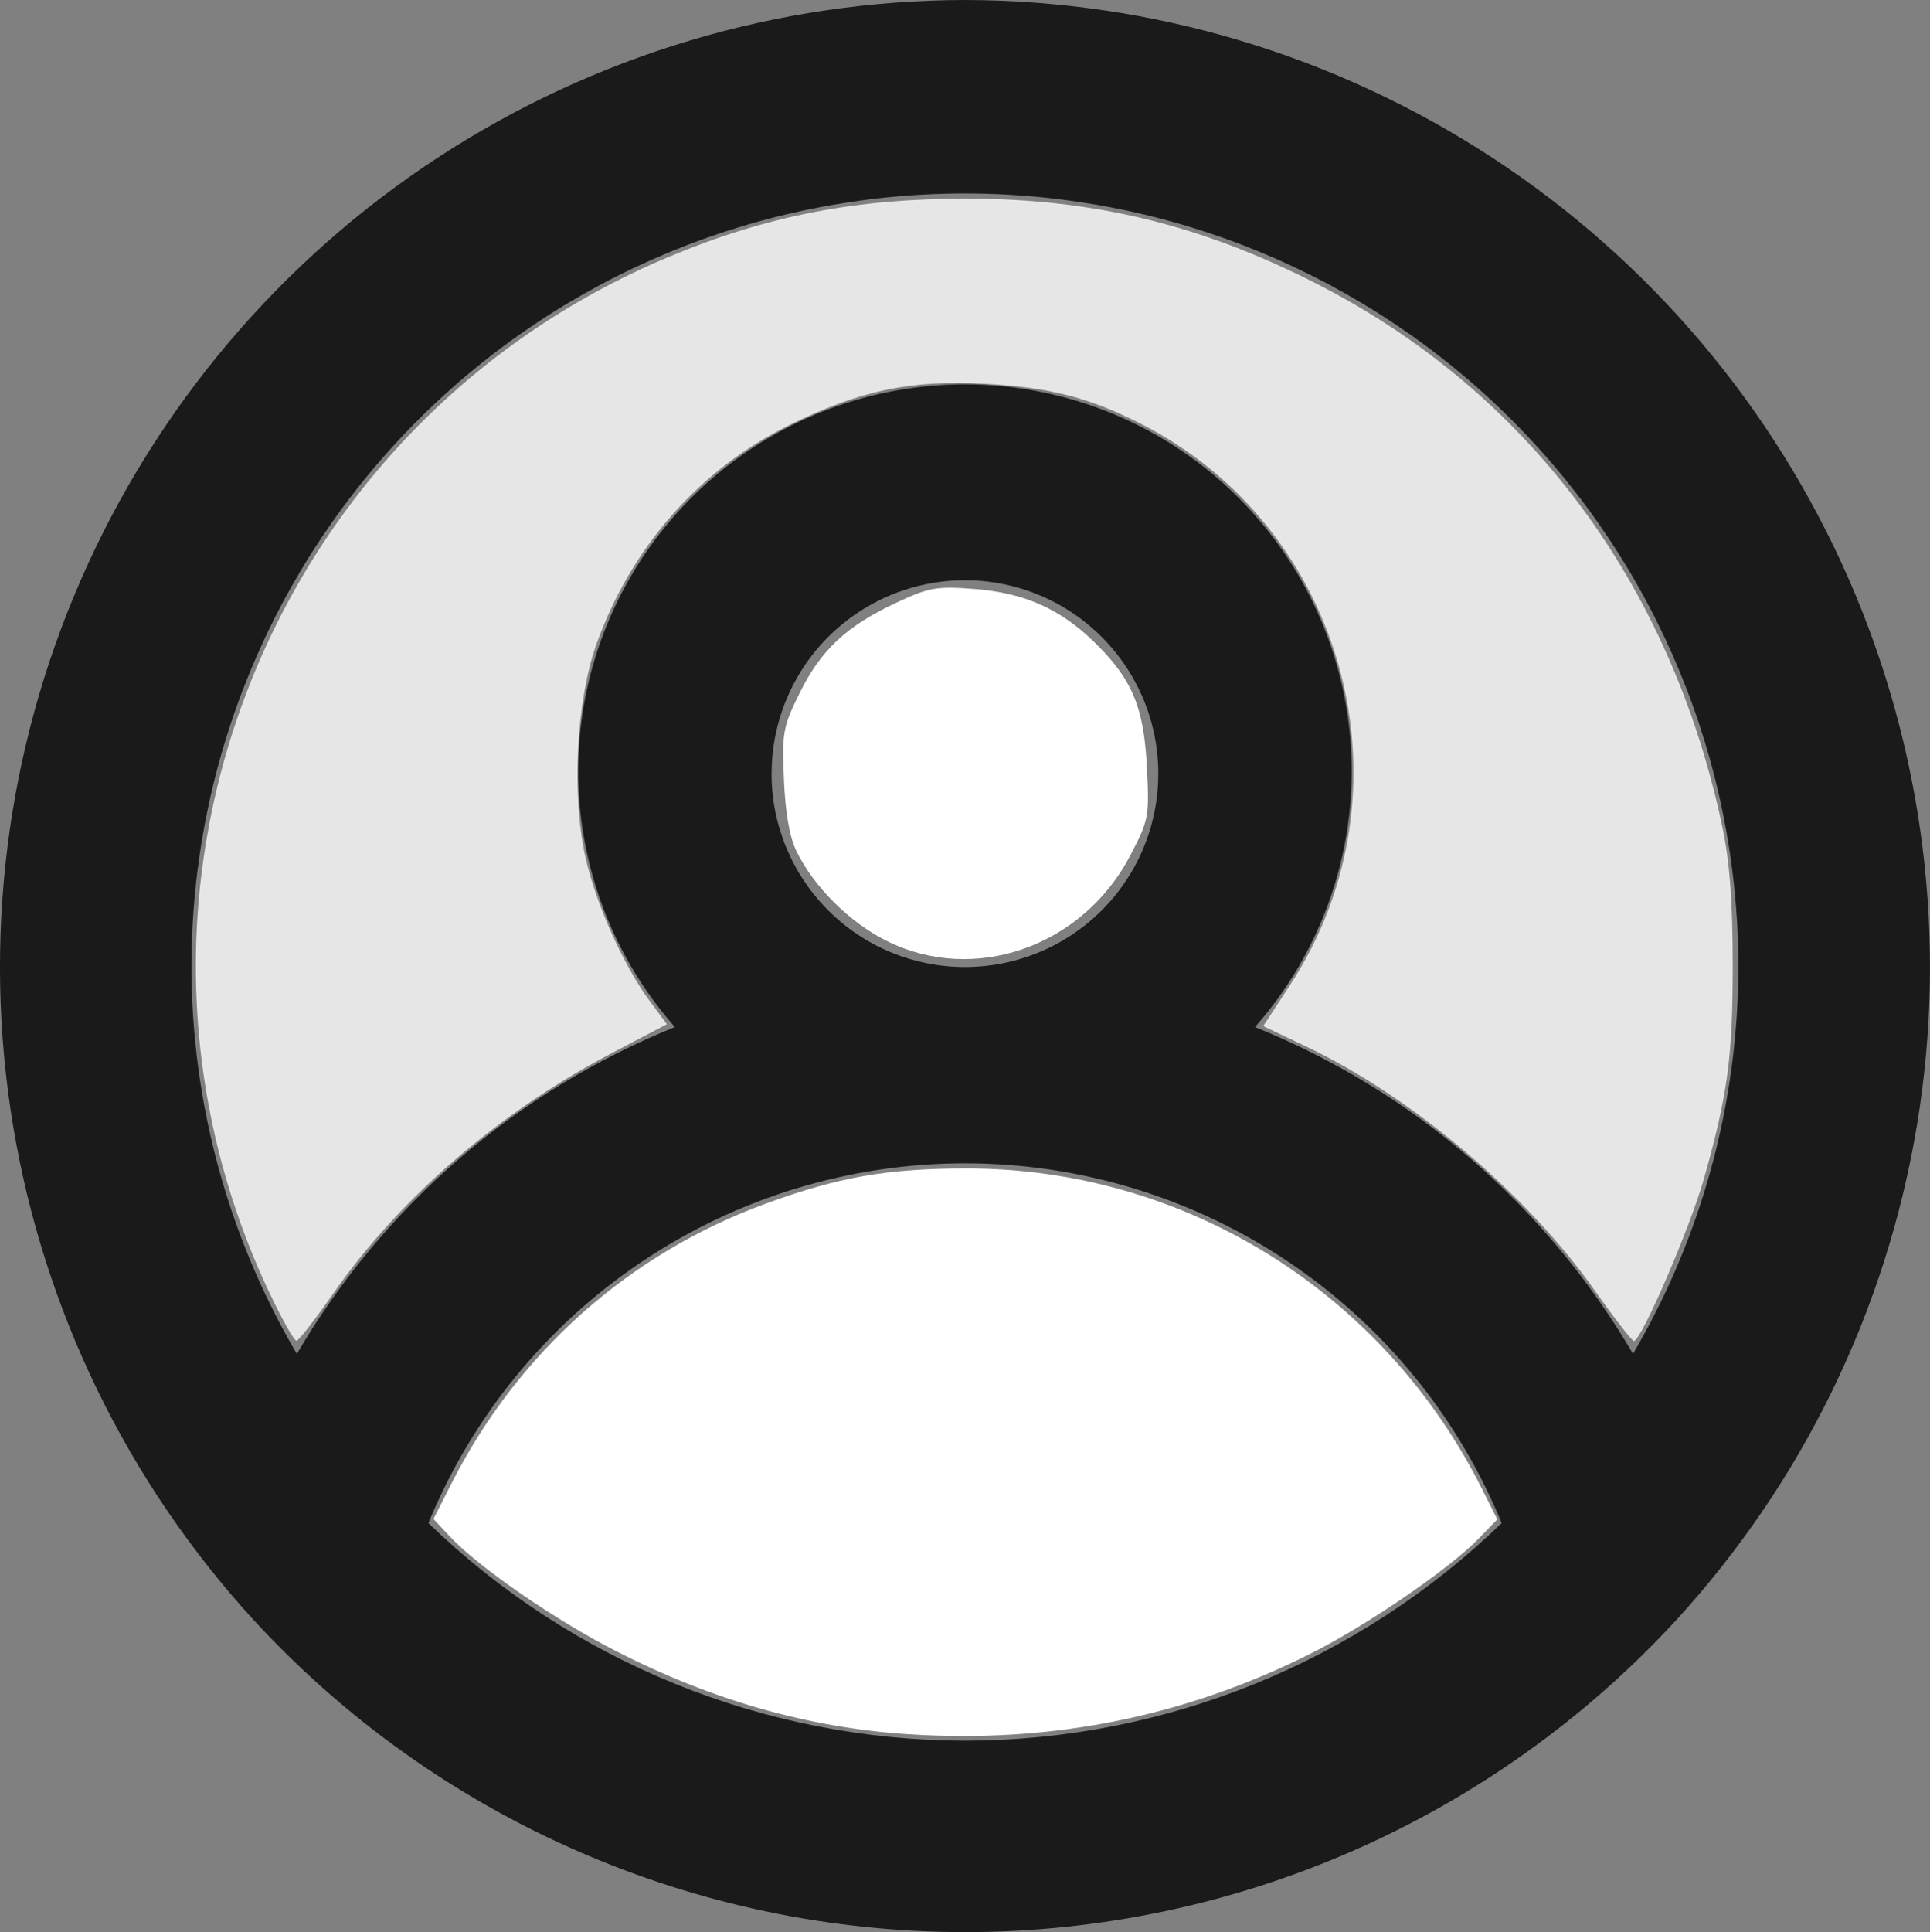 <?xml version="1.0" encoding="UTF-8" standalone="no"?>
<svg
   width="44.083"
   height="44.121"
   viewBox="0 0 44.083 44.121"
   fill="none"
   version="1.1"
   id="svg22">

  <rect x="0" y="0" width="44.083" height="44.121" fill="#808080" stroke="none"/>

  <path
     class="account-icons-svg-path"
     d="m 22.041,0 c -4.283,0.008 -8.471,1.262 -12.055,3.608 -3.583,2.346 -6.407,5.684 -8.127,9.606 -1.72,3.922 -2.263,8.261 -1.561,12.486 0.701,4.225 2.617,8.155 5.512,11.312 v 0 c 2.068,2.242 4.578,4.03 7.371,5.254 2.794,1.224 5.81,1.855 8.86,1.855 3.05,0 6.066,-0.632 8.86,-1.855 2.793,-1.224 5.303,-3.013 7.371,-5.254 v 0 c 2.895,-3.156 4.81,-7.086 5.512,-11.312 0.702,-4.225 0.159,-8.563 -1.561,-12.486 -1.72,-3.922 -4.544,-7.26 -8.127,-9.606 C 30.513,1.262 26.324,0.008 22.041,0 Z m 0,39.75 c -4.575,-0.007 -8.968,-1.788 -12.256,-4.969 0.998,-2.43 2.696,-4.509 4.879,-5.972 2.182,-1.463 4.75,-2.244 7.378,-2.244 2.627,0 5.195,0.781 7.378,2.244 2.182,1.463 3.881,3.541 4.879,5.972 -3.288,3.181 -7.682,4.962 -12.256,4.969 z m -4.417,-22.083 c 0,-0.874 0.259,-1.727 0.744,-2.454 0.485,-0.726 1.175,-1.292 1.982,-1.627 0.807,-0.334 1.695,-0.422 2.552,-0.251 0.857,0.17 1.644,0.591 2.261,1.209 0.618,0.618 1.038,1.405 1.209,2.261 0.17,0.857 0.083,1.745 -0.251,2.552 -0.334,0.807 -0.9,1.497 -1.627,1.982 -0.726,0.485 -1.58,0.744 -2.454,0.744 -1.171,0 -2.295,-0.465 -3.123,-1.294 -0.828,-0.828 -1.294,-1.952 -1.294,-3.123 z m 19.676,13.25 c -1.973,-3.375 -5.01,-6 -8.635,-7.464 1.124,-1.275 1.857,-2.847 2.11,-4.528 0.253,-1.681 0.015,-3.399 -0.684,-4.949 -0.699,-1.549 -1.831,-2.864 -3.259,-3.786 -1.428,-0.922 -3.092,-1.413 -4.792,-1.413 -1.7,0 -3.364,0.49 -4.792,1.413 -1.428,0.922 -2.56,2.237 -3.259,3.786 -0.7,1.549 -0.937,3.268 -0.684,4.949 0.253,1.681 0.986,3.253 2.11,4.528 -3.625,1.464 -6.661,4.089 -8.635,7.464 -1.572,-2.679 -2.403,-5.727 -2.407,-8.833 0,-4.686 1.861,-9.179 5.174,-12.492 3.313,-3.313 7.807,-5.174 12.492,-5.174 4.686,0 9.179,1.861 12.492,5.174 3.313,3.313 5.175,7.807 5.175,12.492 -0.004,3.106 -0.835,6.155 -2.407,8.833 z"
     fill="#1a1a1a"
     id="path20" />
  <path
     class="account-icon-head"
     style="fill:#FFFFFF;stroke-width:0.13"
     d="m 20.254,21.488 c -0.847,-0.423 -1.661,-1.232 -2.061,-2.048 -0.158,-0.323 -0.255,-0.871 -0.287,-1.636 -0.046,-1.075 -0.023,-1.204 0.358,-1.977 0.483,-0.982 1.07,-1.531 2.2,-2.06 0.755,-0.353 0.921,-0.383 1.775,-0.319 1.143,0.086 1.965,0.447 2.745,1.205 0.872,0.848 1.142,1.485 1.212,2.866 0.057,1.132 0.044,1.203 -0.378,2.013 -1.086,2.085 -3.562,2.955 -5.563,1.955 z"
     id="path873" />
  <path
     class="account-icon-body"
     style="fill:#FFFFFF;fill-opacity:1;stroke-width:0.13"
     d="m 20.751,39.603 c -2.276,-0.149 -4.464,-0.77 -6.656,-1.886 -1.409,-0.718 -3.158,-1.922 -3.821,-2.632 L 9.901,34.687 10.316,33.869 c 1.52,-2.992 4.055,-5.245 7.184,-6.387 1.659,-0.605 2.745,-0.796 4.554,-0.8 4.988,-0.011 9.531,2.806 11.794,7.314 l 0.352,0.7 -0.428,0.441 c -0.667,0.688 -2.54,1.972 -3.811,2.612 -2.882,1.452 -5.943,2.067 -9.211,1.853 z"
     id="path875" />
  <path
     style="fill:#e6e6e6;fill-opacity:1;stroke-width:0.13"
     d="M 6.166,29.547 C 1.875,20.513 6.04,9.716 15.306,5.853 c 2.233,-0.931 4.253,-1.322 6.811,-1.317 2.869,0.005 5.325,0.603 7.936,1.933 4.838,2.465 8.114,6.846 9.289,12.42 0.166,0.789 0.234,1.69 0.235,3.129 0.001,2.12 -0.111,2.958 -0.654,4.889 -0.316,1.123 -1.435,3.716 -1.603,3.716 -0.044,0 -0.452,-0.527 -0.907,-1.171 -1.546,-2.191 -4.175,-4.413 -6.562,-5.546 l -0.998,-0.474 0.619,-0.948 c 2.891,-4.429 1.278,-10.44 -3.441,-12.82 -1.165,-0.588 -2.071,-0.819 -3.52,-0.899 -1.708,-0.095 -2.882,0.153 -4.493,0.948 -2.05,1.012 -3.619,2.802 -4.404,5.025 -0.451,1.276 -0.558,3.417 -0.242,4.836 0.236,1.06 0.868,2.473 1.474,3.292 l 0.386,0.522 -1.292,0.679 c -2.545,1.336 -4.814,3.296 -6.316,5.454 -0.417,0.599 -0.801,1.093 -0.852,1.096 -0.052,0.004 -0.324,-0.477 -0.605,-1.069 z"
     id="path833" />
</svg>

